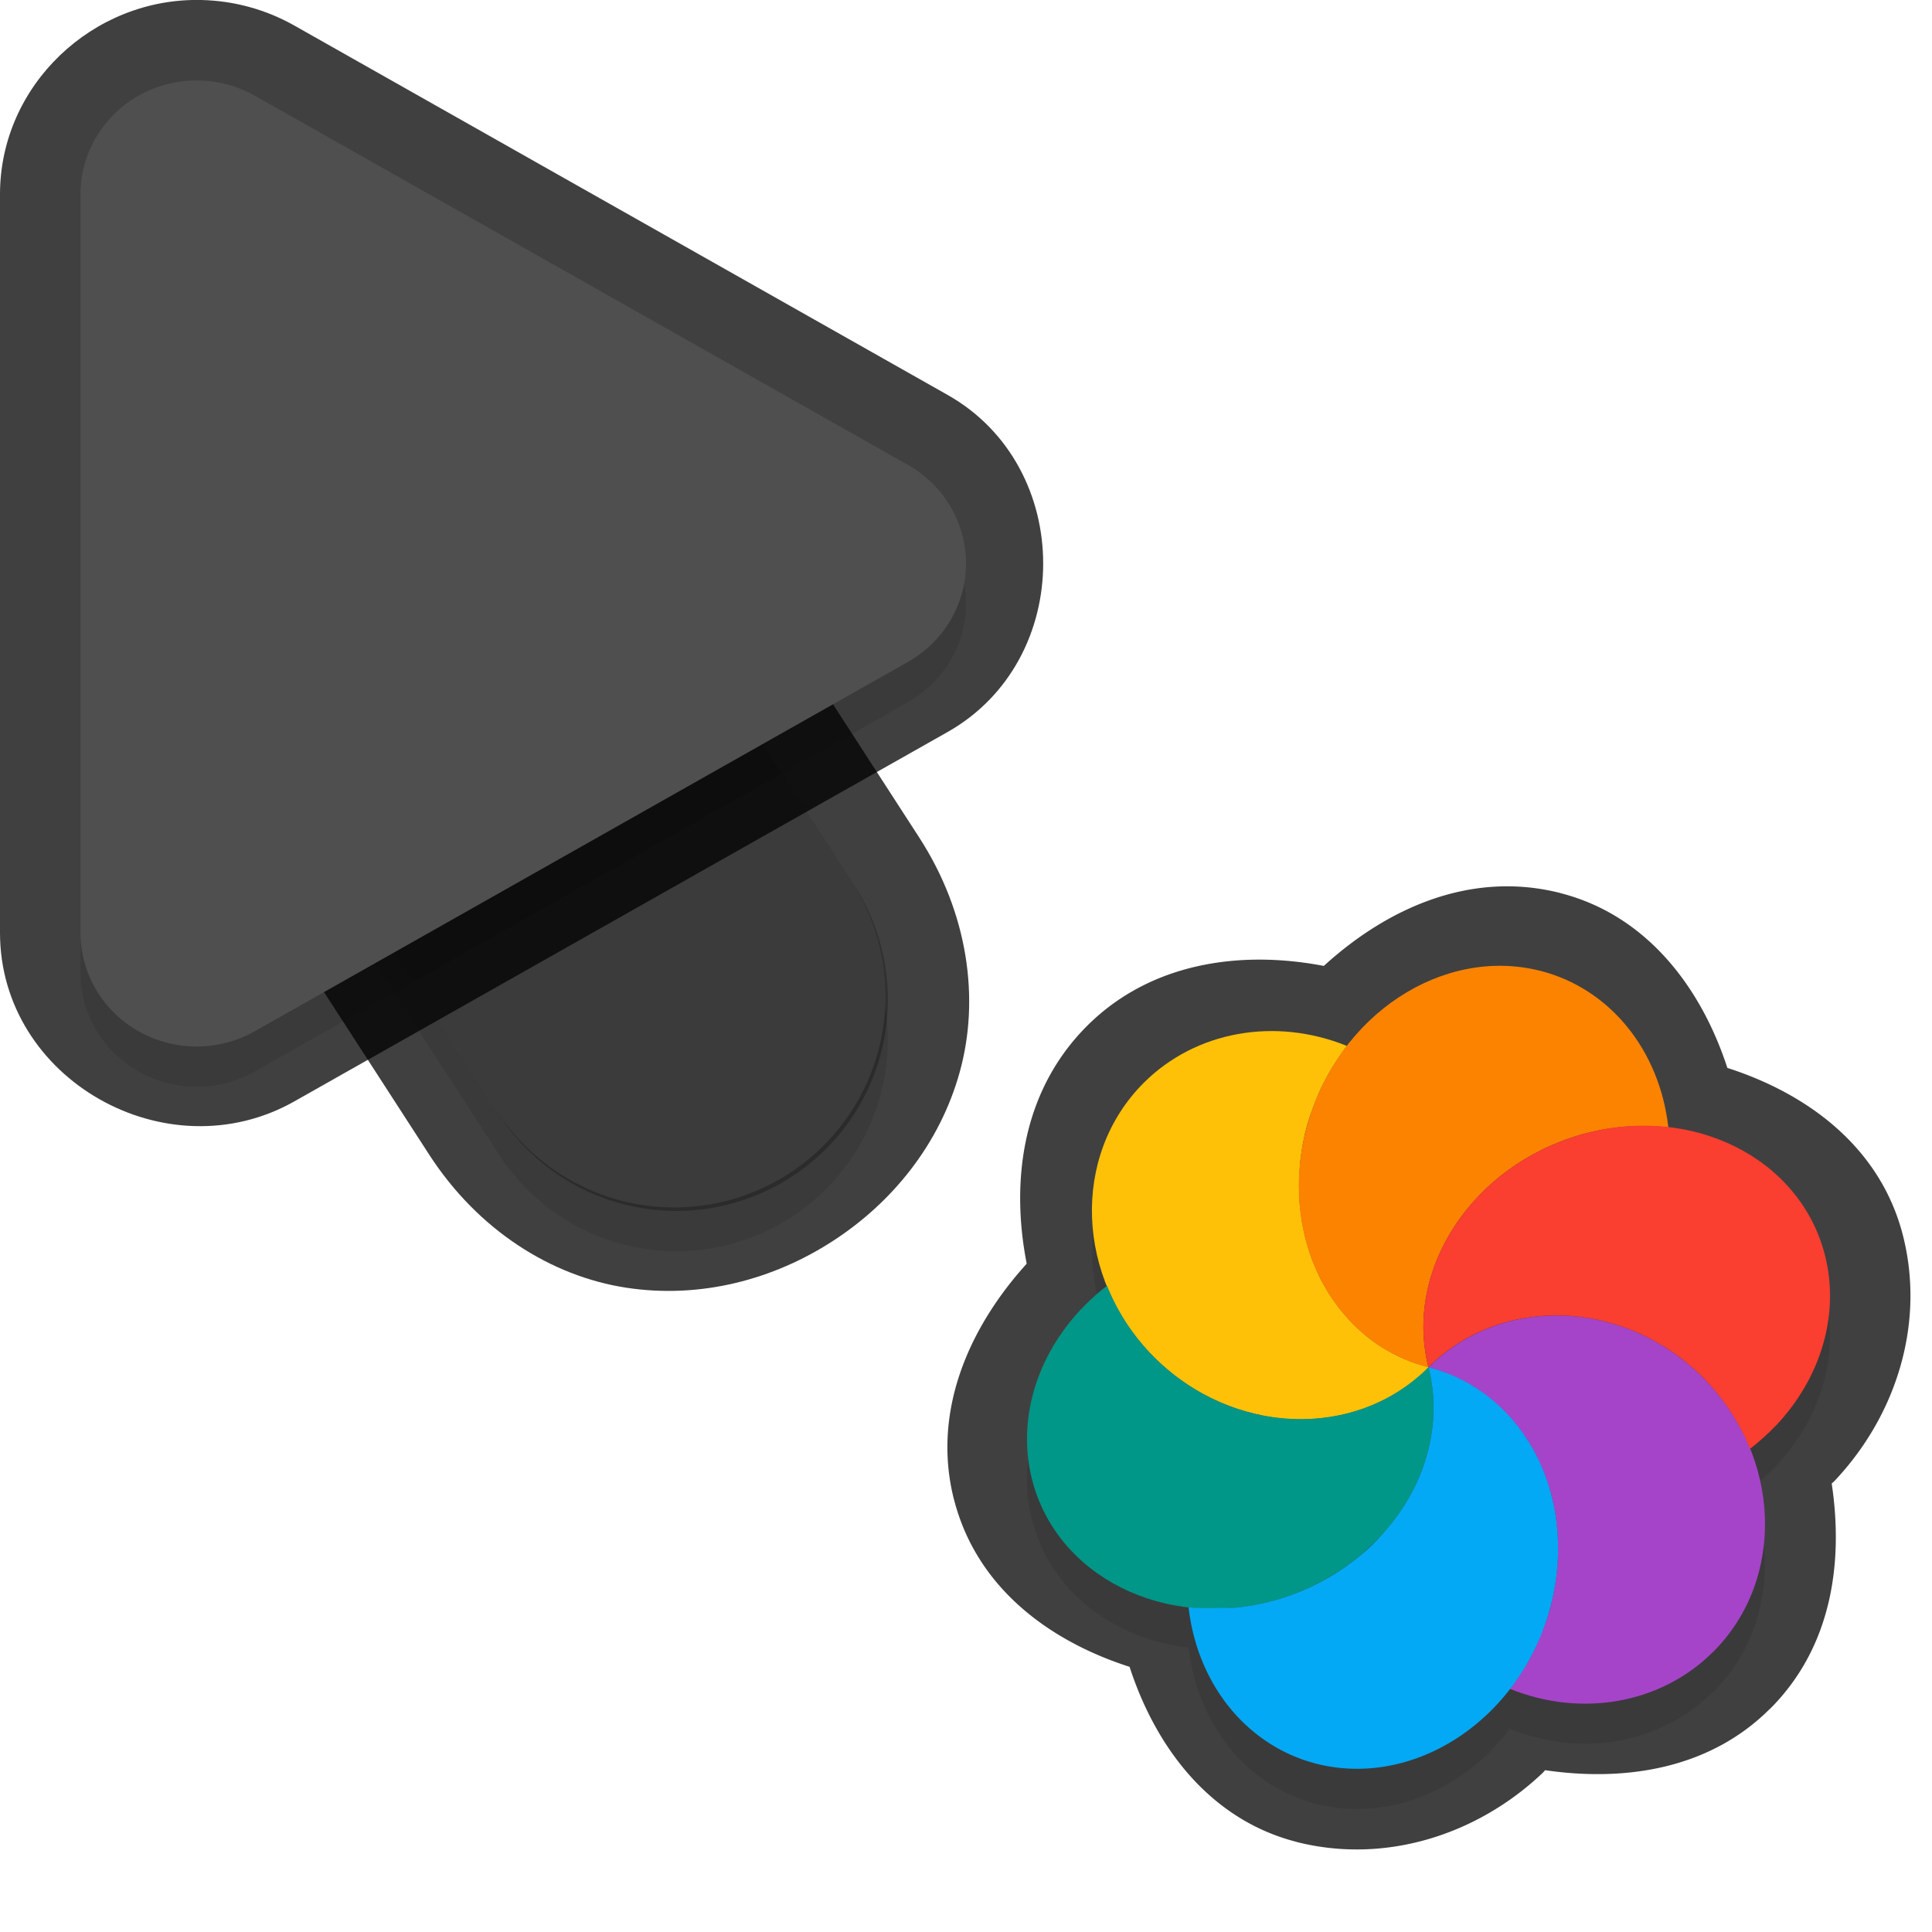 <?xml version="1.0" encoding="UTF-8" standalone="no"?>
<svg
   id="svg5327"
   width="24"
   height="24"
   version="1.1"
   sodipodi:docname="progress-10_24.svg"
   inkscape:version="1.1.2 (1:1.1+202202050950+0a00cf5339)"
   xmlns:inkscape="http://www.inkscape.org/namespaces/inkscape"
   xmlns:sodipodi="http://sodipodi.sourceforge.net/DTD/sodipodi-0.dtd"
   xmlns="http://www.w3.org/2000/svg"
   xmlns:svg="http://www.w3.org/2000/svg">
  <sodipodi:namedview
     id="namedview21"
     pagecolor="#ffffff"
     bordercolor="#666666"
     borderopacity="1.0"
     inkscape:pageshadow="2"
     inkscape:pageopacity="0.0"
     inkscape:pagecheckerboard="0"
     showgrid="true"
     inkscape:zoom="21.31"
     inkscape:cx="13.538245"
     inkscape:cy="10.933834"
     inkscape:window-width="1920"
     inkscape:window-height="1019"
     inkscape:window-x="0"
     inkscape:window-y="34"
     inkscape:window-maximized="1"
     inkscape:current-layer="svg5327"
     inkscape:snap-bbox="true"
     inkscape:snap-bbox-midpoints="true">
    <inkscape:grid
       type="xygrid"
       id="grid1596" />
  </sodipodi:namedview>
  <defs
     id="defs5329">
    <filter
       id="filter883"
       style="color-interpolation-filters:sRGB"
       width="1.001"
       height="1.001"
       x="-0.001"
       y="-0.001">
      <feGaussianBlur
         id="feGaussianBlur885"
         stdDeviation="0.004" />
    </filter>
    <filter
       id="filter843"
       style="color-interpolation-filters:sRGB"
       width="1.108"
       height="1.087"
       x="-0.054"
       y="-0.043">
      <feGaussianBlur
         id="feGaussianBlur845"
         stdDeviation=".281" />
    </filter>
    <filter
       id="filter835"
       style="color-interpolation-filters:sRGB"
       width="1.102"
       height="1.09"
       x="-0.051"
       y="-0.045">
      <feGaussianBlur
         id="feGaussianBlur837"
         stdDeviation=".32" />
    </filter>
    <filter
       inkscape:collect="always"
       style="color-interpolation-filters:sRGB"
       id="filter2769"
       x="-0.05"
       y="-0.04"
       width="1.099"
       height="1.08">
      <feGaussianBlur
         inkscape:collect="always"
         stdDeviation="0.194"
         id="feGaussianBlur2771" />
    </filter>
    <filter
       inkscape:collect="always"
       style="color-interpolation-filters:sRGB"
       id="filter2773"
       x="-0.048"
       y="-0.044"
       width="1.096"
       height="1.088">
      <feGaussianBlur
         inkscape:collect="always"
         stdDeviation="0.221"
         id="feGaussianBlur2775" />
    </filter>
    <filter
       inkscape:collect="always"
       style="color-interpolation-filters:sRGB"
       id="filter2097"
       x="-0.048"
       y="-0.048"
       width="1.096"
       height="1.096">
      <feGaussianBlur
         inkscape:collect="always"
         stdDeviation="0.2"
         id="feGaussianBlur2099" />
    </filter>
  </defs>
  <path
     style="color:#000000;opacity:0.75;fill:#010101;stroke-linecap:round;-inkscape-stroke:none"
     d="M 4.268,2.344 C 1.413,2.314 0.146,6.961 3,6.998 4.787,7.021 4.787,6.021 3,7 L 2.449,9.888 5.332,14.344 c 0.611,0.944 1.522,1.51 2.445,1.652 0.924,0.142 1.829,-0.101 2.566,-0.578 0.738,-0.477 1.331,-1.203 1.58,-2.104 0.249,-0.901 0.107,-1.965 -0.504,-2.91 l -4.125,-6.375 0.006,0.012 C 6.645,2.997 5.501,2.356 4.268,2.344 Z m -0.02,2 c 0.555,0.005 1.064,0.29 1.359,0.76 l 0.004,0.006 4.129,6.381 C 10.08,12.016 10.098,12.412 9.996,12.781 9.894,13.15 9.622,13.504 9.258,13.74 8.893,13.976 8.46,14.078 8.082,14.02 7.704,13.961 7.349,13.781 7.01,13.256 L 2.881,6.875 2.877,6.869 C 2.121,5.735 2.885,4.33 4.248,4.344 Z"
     id="path1785"
     sodipodi:nodetypes="cscccsssccccccccsssccsc" />
  <path
     id="path2653"
     style="color:#000000;font-style:normal;font-variant:normal;font-weight:normal;font-stretch:normal;font-size:medium;line-height:normal;font-family:sans-serif;font-variant-ligatures:normal;font-variant-position:normal;font-variant-caps:normal;font-variant-numeric:normal;font-variant-alternates:normal;font-feature-settings:normal;text-indent:0;text-align:start;text-decoration:none;text-decoration-line:none;text-decoration-style:solid;text-decoration-color:#000000;letter-spacing:normal;word-spacing:normal;text-transform:none;writing-mode:lr-tb;direction:ltr;text-orientation:mixed;dominant-baseline:auto;baseline-shift:baseline;text-anchor:start;white-space:normal;shape-padding:0;clip-rule:nonzero;display:inline;overflow:visible;visibility:visible;opacity:0.3;isolation:auto;mix-blend-mode:normal;color-interpolation:sRGB;color-interpolation-filters:linearRGB;solid-color:#000000;solid-opacity:1;fill:#000000;fill-opacity:1;fill-rule:nonzero;stroke:none;stroke-width:2;stroke-linecap:round;stroke-linejoin:miter;stroke-miterlimit:4;stroke-dasharray:none;stroke-dashoffset:0;stroke-opacity:1;color-rendering:auto;image-rendering:auto;shape-rendering:auto;text-rendering:auto;enable-background:accumulate;filter:url(#filter2769)"
     d="M 4.258,3.844 A 2.625,2.625 0 0 0 2.046,7.925 l 4.125,6.375 a 2.626,2.626 0 1 0 4.409,-2.852 L 6.455,5.072 A 2.625,2.625 0 0 0 4.258,3.844 Z" />
  <path
     id="path4"
     style="fill:none;stroke:#4f4f4f;stroke-width:5.25;stroke-linecap:round;stroke-opacity:1"
     d="M 8.375,12.374 4.25,5.999" />
  <path
     style="color:#000000;fill:#010101;-inkscape-stroke:none;opacity:0.75"
     d="M 2.498,0 C 1.152,-0.03 6.4874423e-4,1.06 0,2.412 v 9.174 c -4.6862113e-4,1.825 2.073,2.991 3.656,2.096 L 11.77,9.094 c 1.585,-0.895 1.585,-3.295 0,-4.189 L 3.654,0.316 C 3.301,0.117 2.905,0.009 2.5,0 Z M 2.453,2 h 0.002 c 0.077,0.002 0.152,0.022 0.217,0.059 l 8.113,4.588 c 0.341,0.192 0.341,0.513 0,0.705 v 0.002 L 2.672,11.939 C 2.332,12.132 2,11.939 2,11.588 v -0.002 -9.174 C 2,2.179 2.181,1.994 2.453,2 Z"
     id="path1787" />
  <path
     id="path1414"
     style="opacity:0.3;fill:#000000;stroke-width:0.25;filter:url(#filter2097)"
     d="m 21.281,21.021 c 0.663,-0.662 0.809,-1.655 0.46,-2.523 0.114,-0.088 0.221,-0.183 0.319,-0.286 0.567,-0.599 0.794,-1.39 0.61,-2.116 -0.225,-0.888 -1.008,-1.486 -1.945,-1.594 -0.111,-0.965 -0.733,-1.723 -1.591,-1.942 -0.888,-0.225 -1.818,0.171 -2.404,0.932 -0.895,-0.361 -1.879,-0.183 -2.52,0.457 -0.663,0.663 -0.81,1.658 -0.46,2.526 -0.783,0.605 -1.147,1.542 -0.931,2.4 0.225,0.888 1.009,1.485 1.946,1.592 a 2.264,2.562 21.268 0 0 1.59,1.943 2.264,2.562 21.268 0 0 2.117,-0.612 2.264,2.562 21.268 0 0 0.284,-0.323 c 0.895,0.362 1.881,0.184 2.523,-0.457 z m -2.233,-0.007 a 2.264,2.562 21.268 0 0 0.043,-0.09 c -0.008,0.02 -0.018,0.04 -0.026,0.059 -0.005,0.01 -0.011,0.02 -0.017,0.03 z m 0.117,-0.267 a 2.264,2.562 21.268 0 0 0.083,-0.243 2.264,2.562 21.268 0 0 0.066,-0.298 c -0.004,0.024 -0.009,0.048 -0.014,0.072 -0.014,0.076 -0.032,0.151 -0.053,0.226 -0.024,0.082 -0.052,0.164 -0.083,0.243 z m 0.162,-0.634 a 2.264,2.562 21.268 0 0 0.018,-0.184 c -0.001,0.015 -0.002,0.029 -0.003,0.044 -7.24e-4,0.014 -0.002,0.027 -0.003,0.041 -0.004,0.033 -0.008,0.065 -0.012,0.098 z m 0.007,-0.686 a 2.264,2.562 21.268 0 0 -0.025,-0.177 c 0.002,0.008 0.004,0.016 0.006,0.025 0.009,0.05 0.014,0.101 0.019,0.152 z m -0.052,-0.304 a 2.264,2.562 21.268 0 0 -0.046,-0.164 c 0.009,0.028 0.019,0.057 0.028,0.086 0.007,0.026 0.012,0.052 0.018,0.079 z m -0.082,-0.275 a 2.264,2.562 21.268 0 0 -0.076,-0.181 c 0.008,0.018 0.017,0.037 0.025,0.055 0.014,0.032 0.029,0.065 0.041,0.097 0.003,0.01 0.006,0.019 0.01,0.029 z m -0.116,-0.268 a 2.264,2.562 21.268 0 0 -0.135,-0.229 c 0.008,0.011 0.017,0.022 0.025,0.033 0.027,0.043 0.052,0.086 0.076,0.131 0.012,0.021 0.023,0.043 0.035,0.065 z M 18.9,18.284 a 2.264,2.562 21.268 0 0 -0.117,-0.151 c 0.005,0.006 0.011,0.013 0.017,0.019 0.01,0.012 0.021,0.024 0.03,0.036 0.025,0.031 0.047,0.063 0.07,0.095 z m -0.178,-0.217 a 2.264,2.562 21.268 0 0 -0.146,-0.141 c 0.021,0.019 0.043,0.038 0.064,0.058 0.012,0.011 0.025,0.021 0.037,0.032 0.016,0.016 0.03,0.034 0.046,0.051 z m -1.653,1.603 c -0.067,0.067 -0.138,0.129 -0.213,0.188 -0.049,0.039 -0.101,0.078 -0.153,0.115 0.052,-0.036 0.104,-0.075 0.153,-0.115 0.099,-0.079 0.191,-0.164 0.278,-0.255 -0.021,0.023 -0.043,0.045 -0.065,0.068 z m -0.526,0.405 c -0.109,0.066 -0.221,0.125 -0.338,0.175 -0.059,0.025 -0.12,0.049 -0.181,0.07 0.181,-0.065 0.356,-0.148 0.519,-0.246 z m 1.968,-2.206 a 2.264,2.562 21.268 0 0 -0.178,-0.128 c 0.038,0.025 0.076,0.051 0.112,0.079 0.023,0.016 0.045,0.033 0.066,0.05 z m -0.79,0.721 c 0.013,-0.045 0.026,-0.089 0.036,-0.135 -0.01,0.046 -0.023,0.09 -0.036,0.135 z m -2.008,1.82 c -0.043,0.01 -0.085,0.02 -0.127,0.028 0.042,-0.008 0.085,-0.018 0.127,-0.028 z m 2.533,-2.721 a 2.264,2.562 21.268 0 0 -0.173,-0.087 c 0.02,0.008 0.039,0.016 0.058,0.025 0.039,0.019 0.077,0.04 0.115,0.062 z m -0.443,0.435 c 0.002,-0.029 0.003,-0.058 0.004,-0.087 0,0 0.001,0.001 0.001,0.001 -6.68e-4,0.029 -0.004,0.057 -0.005,0.086 z m 0.18,-0.561 a 2.264,2.562 21.268 0 0 -0.236,-0.079 c 0.061,0.016 0.121,0.034 0.18,0.055 0.019,0.007 0.038,0.016 0.057,0.023 z m -3.455,-0.033 c -0.065,-0.054 -0.128,-0.112 -0.189,-0.173 0.061,0.061 0.124,0.119 0.189,0.173 z" />
  <path
     id="path2655"
     style="opacity:0.3;fill:#000000;stroke-width:0.36;filter:url(#filter2773)"
     d="M 2.476,1.5 A 1.443,1.413 0 0 0 1,2.912 v 9.175 a 1.443,1.413 0 0 0 2.164,1.224 L 11.278,8.723 a 1.443,1.413 0 0 0 0,-2.448 L 3.164,1.688 A 1.443,1.413 0 0 0 2.476,1.5 Z" />
  <path
     id="path845"
     style="color:#000000;font-style:normal;font-variant:normal;font-weight:normal;font-stretch:normal;font-size:medium;line-height:normal;font-family:sans-serif;font-variant-ligatures:normal;font-variant-position:normal;font-variant-caps:normal;font-variant-numeric:normal;font-variant-alternates:normal;font-feature-settings:normal;text-indent:0;text-align:start;text-decoration:none;text-decoration-line:none;text-decoration-style:solid;text-decoration-color:#000000;letter-spacing:normal;word-spacing:normal;text-transform:none;writing-mode:lr-tb;direction:ltr;text-orientation:mixed;dominant-baseline:auto;baseline-shift:baseline;text-anchor:start;white-space:normal;shape-padding:0;clip-rule:nonzero;display:inline;overflow:visible;visibility:visible;opacity:0.25;isolation:auto;mix-blend-mode:normal;color-interpolation:sRGB;color-interpolation-filters:linearRGB;solid-color:#000000;solid-opacity:1;fill:#000000;fill-opacity:1;fill-rule:nonzero;stroke:none;stroke-width:2;stroke-linecap:round;stroke-linejoin:miter;stroke-miterlimit:4;stroke-dasharray:none;stroke-dashoffset:0;stroke-opacity:1;color-rendering:auto;image-rendering:auto;shape-rendering:auto;text-rendering:auto;enable-background:accumulate"
     d="M 4.258,3.344 A 2.625,2.625 0 0 0 2.046,7.425 l 4.125,6.375 a 2.626,2.626 0 1 0 4.409,-2.852 L 6.455,4.572 A 2.625,2.625 0 0 0 4.258,3.344 Z" />
  <path
     id="path8"
     style="fill:#4f4f4f;stroke-width:0.36"
     d="M 2.476,1 A 1.443,1.413 0 0 0 1,2.412 v 9.175 a 1.443,1.413 0 0 0 2.164,1.224 L 11.278,8.223 a 1.443,1.413 0 0 0 0,-2.448 L 3.164,1.188 A 1.443,1.413 0 0 0 2.476,1 Z" />
  <path
     id="path1357"
     style="color:#000000;opacity:0.75;fill:#010101;stroke-linecap:round;stroke-linejoin:round;-inkscape-stroke:none"
     d="m 21.988,21.228 c 0.759,-0.759 0.916,-1.799 0.766,-2.799 0.009,-0.009 0.02,-0.017 0.029,-0.026 a 1,1 0 0 0 0.003,-0.003 c 0.777,-0.821 1.128,-1.966 0.854,-3.049 -0.276,-1.088 -1.17,-1.76 -2.182,-2.085 -0.334,-1.024 -1.019,-1.903 -2.076,-2.172 a 1,1 0 0 0 -0.001,-0.001 c -1.101,-0.279 -2.138,0.178 -2.936,0.906 -1.06,-0.203 -2.164,-0.03 -2.94,0.744 a 1,1 0 0 0 -0.001,0.001 c -0.798,0.798 -0.954,1.908 -0.75,2.954 -0.735,0.812 -1.175,1.853 -0.905,2.924 a 1,1 0 0 0 0.001,0.001 c 0.276,1.088 1.17,1.758 2.182,2.083 0.333,1.025 1.018,1.905 2.076,2.175 a 1,1 0 0 0 0.001,0.001 c 1.085,0.275 2.23,-0.078 3.051,-0.855 a 1,1 0 0 0 0.008,-0.008 c 0.009,-0.009 0.017,-0.02 0.026,-0.029 1.015,0.148 2.052,-0.023 2.791,-0.761 a 1,1 0 0 0 0.003,-8e-6 z" />
  <path
     id="ellipse10"
     style="fill:#ffc107;stroke-width:0.25"
     d="m 17.745,16.986 c -0.061,-0.016 -0.121,-0.035 -0.18,-0.056 -0.04,-0.015 -0.079,-0.031 -0.118,-0.048 -0.031,-0.013 -0.062,-0.026 -0.092,-0.041 -0.036,-0.018 -0.071,-0.038 -0.106,-0.058 -0.032,-0.017 -0.062,-0.035 -0.093,-0.054 -0.033,-0.021 -0.064,-0.043 -0.096,-0.066 -0.032,-0.023 -0.063,-0.046 -0.093,-0.071 -0.028,-0.024 -0.056,-0.048 -0.083,-0.074 -0.027,-0.024 -0.054,-0.049 -0.08,-0.075 -0.03,-0.031 -0.059,-0.063 -0.087,-0.097 -0.023,-0.026 -0.046,-0.052 -0.068,-0.079 -0.024,-0.03 -0.046,-0.061 -0.068,-0.092 -0.025,-0.034 -0.049,-0.069 -0.072,-0.105 -0.019,-0.03 -0.037,-0.061 -0.054,-0.093 -0.02,-0.034 -0.039,-0.068 -0.057,-0.103 -0.021,-0.044 -0.041,-0.088 -0.06,-0.134 -0.012,-0.027 -0.024,-0.055 -0.035,-0.083 -0.017,-0.045 -0.033,-0.092 -0.047,-0.139 -0.01,-0.031 -0.02,-0.063 -0.029,-0.095 -0.012,-0.044 -0.022,-0.088 -0.031,-0.133 -0.008,-0.038 -0.016,-0.076 -0.023,-0.115 -0.006,-0.039 -0.011,-0.078 -0.016,-0.117 -0.005,-0.042 -0.01,-0.085 -0.013,-0.127 -0.003,-0.045 -0.005,-0.09 -0.006,-0.135 -0.001,-0.037 -0.001,-0.073 -9.4e-4,-0.11 0.001,-0.052 0.004,-0.105 0.008,-0.157 0.002,-0.03 0.004,-0.059 0.006,-0.089 0.005,-0.048 0.011,-0.095 0.019,-0.143 0.006,-0.042 0.014,-0.085 0.022,-0.127 0.013,-0.069 0.03,-0.137 0.049,-0.205 0.021,-0.073 0.046,-0.145 0.073,-0.216 0.011,-0.028 0.022,-0.057 0.033,-0.085 0.021,-0.053 0.044,-0.105 0.068,-0.157 0.011,-0.021 0.022,-0.043 0.033,-0.064 0.027,-0.055 0.057,-0.108 0.088,-0.161 0.01,-0.019 0.022,-0.036 0.033,-0.053 0.037,-0.061 0.077,-0.12 0.119,-0.177 0.012,-0.022 0.029,-0.04 0.044,-0.059 -0.895,-0.362 -1.881,-0.183 -2.524,0.458 -0.906,0.906 -0.849,2.432 0.127,3.408 0.976,0.976 2.502,1.033 3.408,0.127 z m 0,0 c 1.93e-4,-1.94e-4 0,0 0,0 z" />
  <path
     id="path9"
     style="fill:#a544c9;stroke-width:0.25"
     d="m 21.281,20.521 c 0.907,-0.906 0.85,-2.433 -0.126,-3.409 -0.977,-0.977 -2.503,-1.033 -3.409,-0.126 0.061,0.016 0.121,0.035 0.18,0.056 0.041,0.015 0.082,0.032 0.122,0.051 0.028,0.011 0.056,0.023 0.084,0.036 0.039,0.019 0.077,0.04 0.115,0.062 0.029,0.016 0.058,0.033 0.087,0.052 0.038,0.025 0.075,0.051 0.111,0.078 0.023,0.016 0.045,0.033 0.066,0.05 0.044,0.036 0.087,0.074 0.129,0.114 0.012,0.011 0.024,0.021 0.036,0.032 0.043,0.044 0.085,0.09 0.124,0.137 0.01,0.012 0.02,0.024 0.03,0.036 0.035,0.044 0.069,0.089 0.101,0.136 0.014,0.02 0.028,0.04 0.042,0.06 0.027,0.043 0.052,0.087 0.076,0.132 0.014,0.025 0.029,0.051 0.042,0.077 0.021,0.043 0.04,0.086 0.058,0.13 0.014,0.032 0.028,0.064 0.041,0.096 0.015,0.04 0.028,0.081 0.041,0.121 0.012,0.034 0.023,0.069 0.033,0.103 0.014,0.054 0.027,0.109 0.038,0.165 0.005,0.022 0.009,0.044 0.013,0.066 0.011,0.062 0.019,0.124 0.025,0.187 0.002,0.019 0.005,0.039 0.006,0.058 0.005,0.063 0.007,0.126 0.007,0.19 5.22e-4,0.019 8.48e-4,0.039 7.12e-4,0.058 -9.2e-4,0.069 -0.004,0.138 -0.01,0.207 -7.26e-4,0.014 -0.002,0.027 -0.003,0.041 -0.007,0.063 -0.016,0.127 -0.027,0.191 -0.004,0.024 -0.008,0.048 -0.013,0.072 -0.014,0.076 -0.032,0.152 -0.053,0.227 -0.041,0.141 -0.093,0.278 -0.155,0.411 -0.009,0.022 -0.019,0.045 -0.029,0.067 -0.086,0.176 -0.19,0.342 -0.308,0.494 0.895,0.362 1.881,0.183 2.524,-0.458 z" />
  <path
     id="path14"
     style="fill:#ffc107;stroke-width:0.25"
     d="m 17.746,16.986 c -3.05e-4,-5.657 -1.75e-4,-2.828 0,0 z m -9.3e-5,-9.6e-5 c -0.86,-0.284 -1.602,-0.036 -2.092,0.591 0.751,0.157 1.538,-0.036 2.092,-0.591 z" />
  <path
     id="path11"
     style="fill:#009688;stroke-width:0.25"
     d="m 17.133,19.102 c 0.567,-0.599 0.796,-1.391 0.612,-2.117 -0.906,0.906 -2.432,0.849 -3.409,-0.127 -0.253,-0.254 -0.453,-0.557 -0.584,-0.886 -0.785,0.604 -1.149,1.543 -0.933,2.403 0.308,1.214 1.66,1.887 3.02,1.503 0.496,-0.14 0.947,-0.411 1.293,-0.777 z m -3.381,-3.13 z m 3.993,1.013 z" />
  <path
     id="ellipse980"
     style="fill:#03a9f4;stroke-width:0.25"
     d="m 18.472,21.299 a 2.264,2.562 21.268 0 0 0.776,-1.294 2.264,2.562 21.268 0 0 -1.503,-3.02 c 0.023,0.091 0.039,0.182 0.05,0.274 0.01,0.093 0.014,0.186 0.012,0.279 -0.007,0.278 -0.069,0.556 -0.182,0.821 -0.076,0.177 -0.175,0.348 -0.296,0.509 -0.06,0.08 -0.125,0.158 -0.196,0.233 -0.084,0.094 -0.178,0.178 -0.278,0.256 -0.197,0.158 -0.417,0.291 -0.652,0.392 -0.118,0.051 -0.239,0.094 -0.363,0.129 -0.178,0.05 -0.355,0.081 -0.53,0.096 -0.051,0.004 -0.1,-0.002 -0.151,-7e-6 -0.121,0.004 -0.242,0.007 -0.36,-0.005 -0.011,-0.001 -0.023,3.63e-4 -0.034,-8.31e-4 a 2.264,2.562 21.268 0 0 1.59,1.942 2.264,2.562 21.268 0 0 2.117,-0.612 z" />
  <path
     id="ellipse14"
     style="fill:#fb8300;stroke-width:0.25"
     d="m 17.745,16.986 c 1.93e-4,-1.94e-4 0,0 0,0 z m 0,0 c -0.308,-1.214 0.545,-2.51 1.905,-2.894 0.354,-0.099 0.721,-0.128 1.075,-0.087 -0.11,-0.966 -0.731,-1.726 -1.59,-1.945 -1.214,-0.307 -2.509,0.546 -2.893,1.906 -0.384,1.36 0.289,2.712 1.503,3.02 z" />
  <path
     id="ellipse18"
     style="fill:#fa3e30;stroke-width:0.25"
     d="m 22.059,17.712 c 0.567,-0.599 0.796,-1.391 0.612,-2.117 -0.308,-1.215 -1.66,-1.888 -3.021,-1.504 -1.36,0.384 -2.213,1.68 -1.905,2.894 0.906,-0.907 2.433,-0.85 3.409,0.126 0.253,0.255 0.453,0.557 0.585,0.887 0.114,-0.088 0.221,-0.184 0.319,-0.286 z m -4.314,-0.727 c 1.93e-4,-1.94e-4 0,0 0,0 z" />
</svg>
